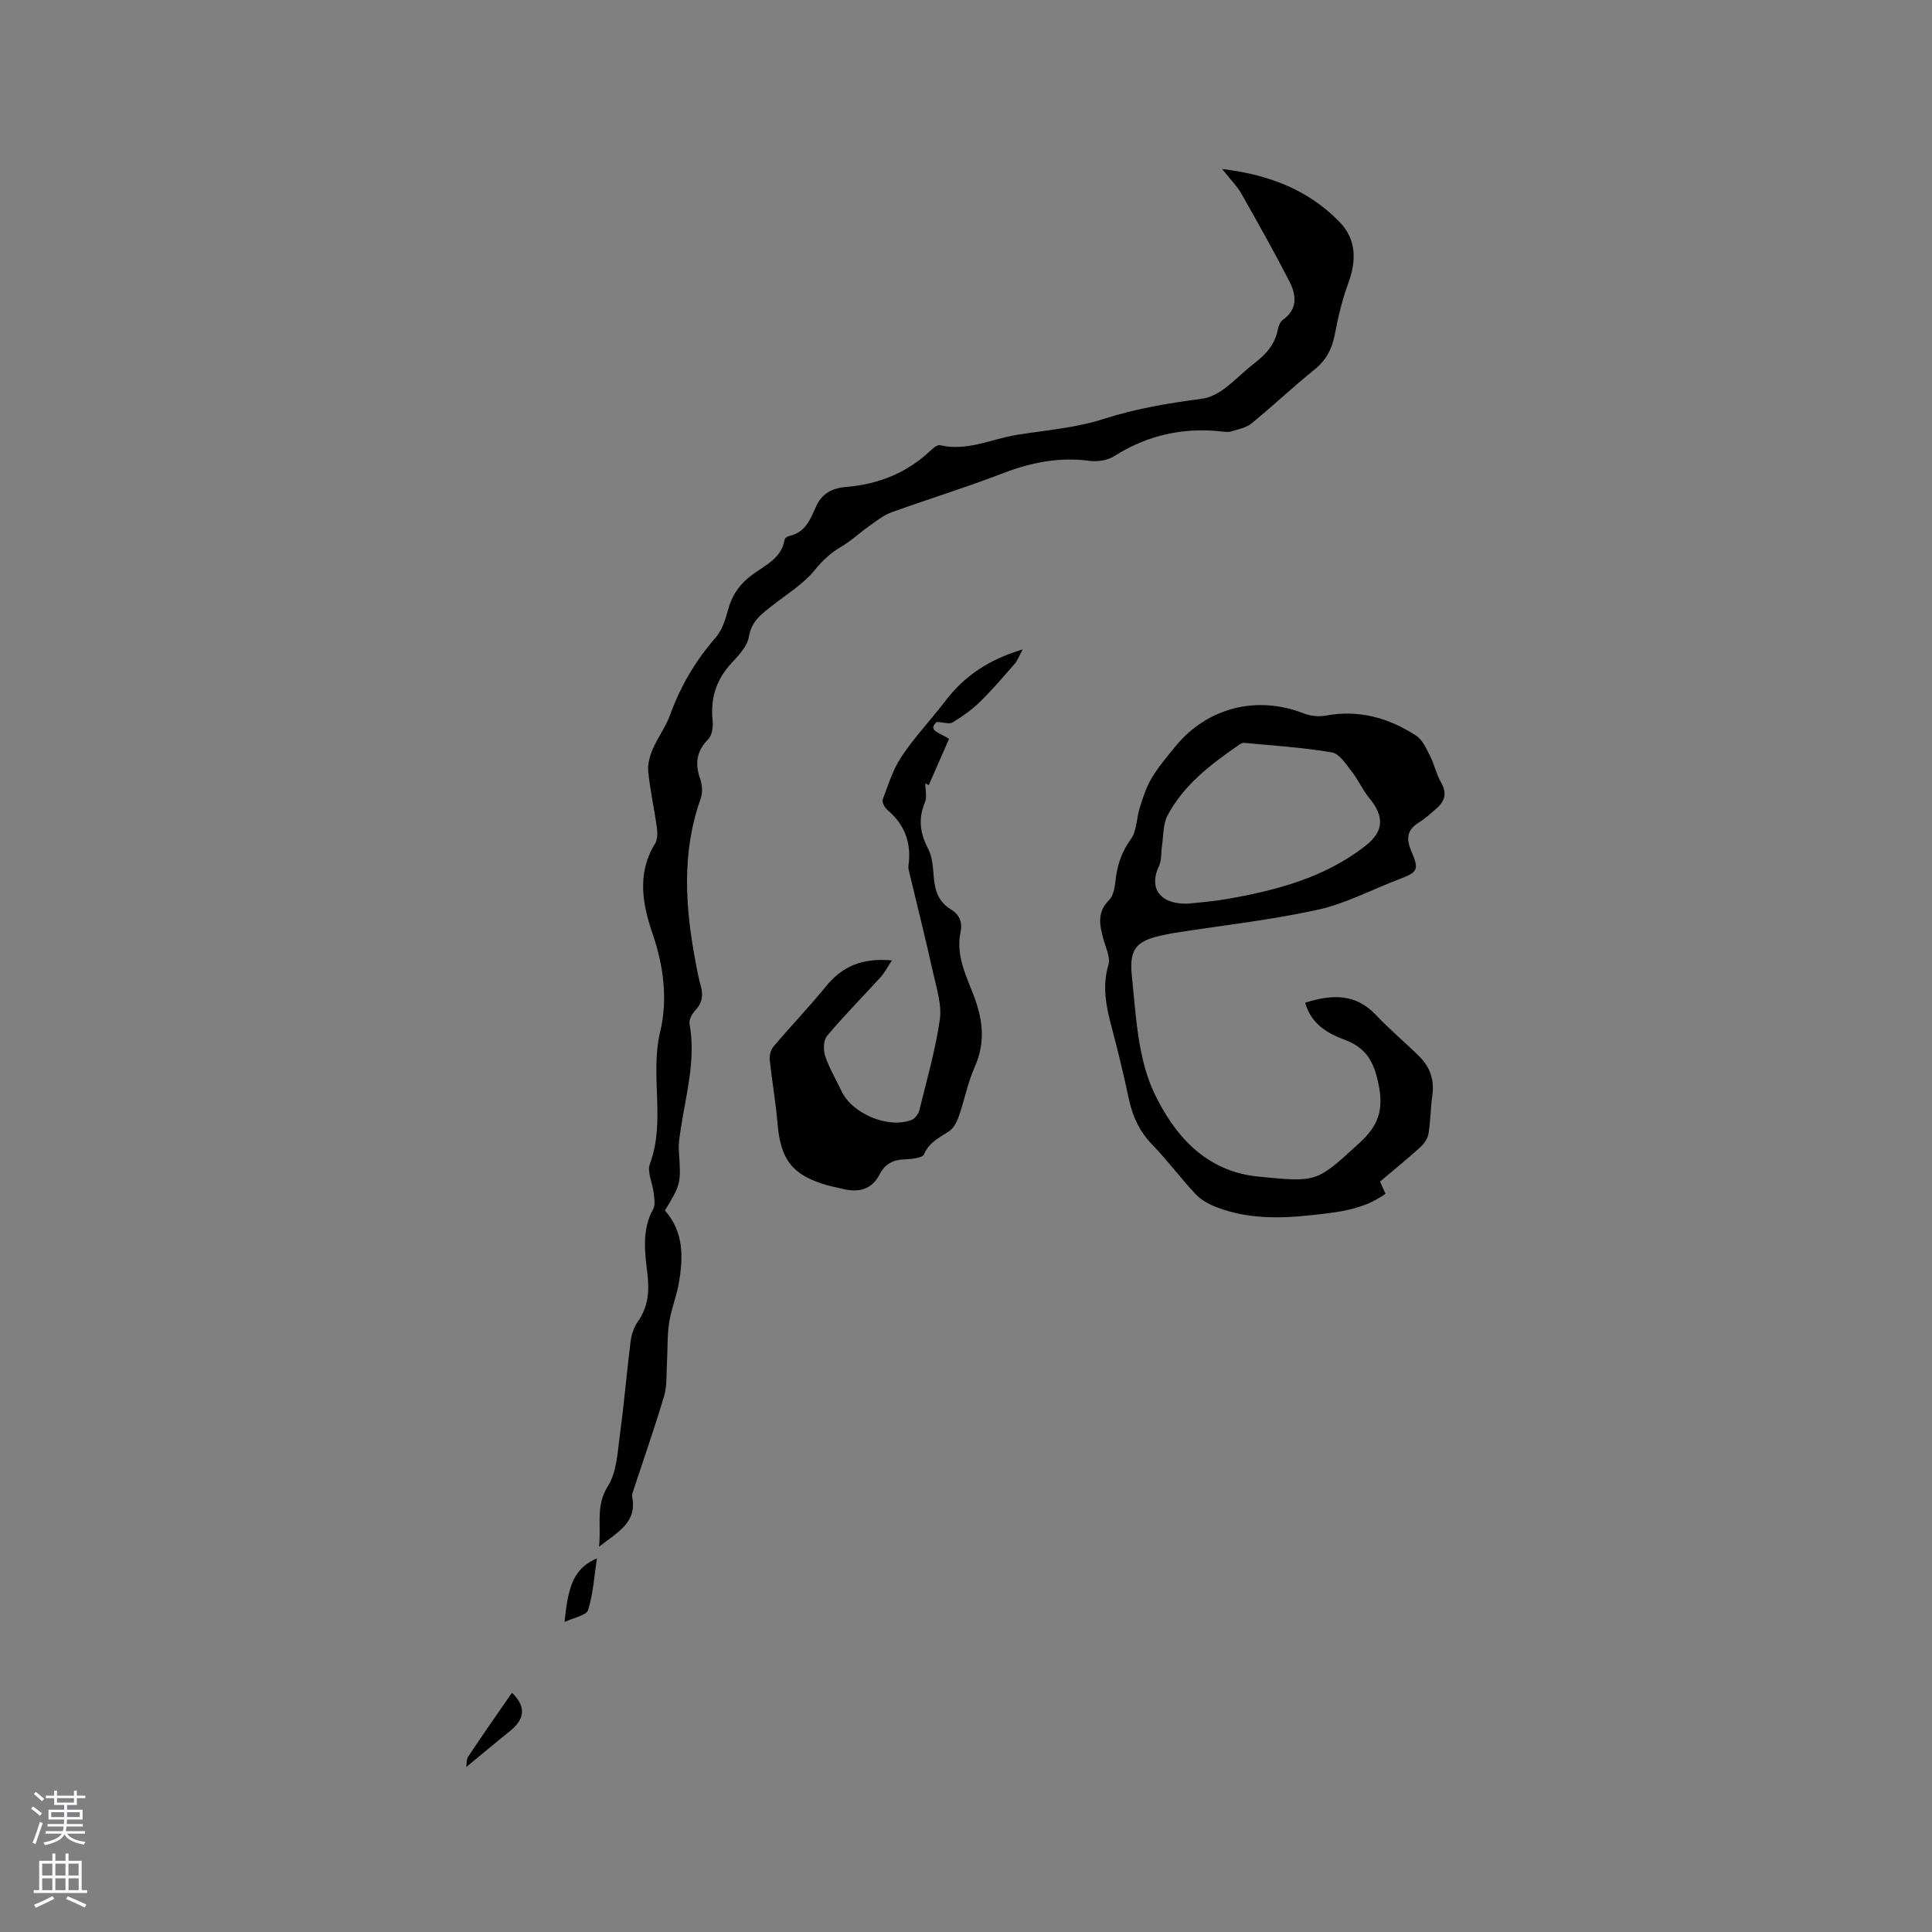 <svg enable-background="new 0 0 400 400" viewBox="0 0 400 400" xmlns="http://www.w3.org/2000/svg"><rect x="0" y="0" width="400" height="400" fill="#808080" stroke="none"/><g fill="#010000"><path d="m253.02 34.99c9.9 1.18 17.92 4.41 24.29 10.93 3.53 3.61 3.56 8.04 1.83 12.74-1.27 3.44-2.12 7.08-2.81 10.7-.57 2.95-1.78 5.22-4.16 7.14-4.45 3.59-8.62 7.54-13.05 11.16-1.11.91-2.76 1.21-4.19 1.66-.58.18-1.27.09-1.9.02-8.06-.91-15.48.75-22.38 5.12-1.37.87-3.45 1.17-5.09.95-6.28-.84-12.12.34-17.99 2.6-7.59 2.93-15.39 5.31-23.04 8.08-1.7.62-3.2 1.86-4.71 2.93-1.88 1.32-3.57 2.95-5.54 4.1-2.21 1.29-3.91 2.82-5.56 4.87-2.34 2.89-5.72 4.95-8.71 7.3-2.23 1.75-4.42 3.23-4.96 6.54-.32 1.98-2.14 3.87-3.63 5.49-3.16 3.42-4.36 7.29-3.88 11.89.13 1.25-.09 3-.88 3.8-2.5 2.52-2.82 5.14-1.67 8.34.43 1.2.5 2.79.08 3.98-4.02 11.28-3.19 22.67-1.01 34.11.3 1.56.58 3.13 1.02 4.65.58 2 .28 3.63-1.21 5.19-.65.68-1.26 1.91-1.1 2.75 1.36 7.54-.81 14.74-1.88 22.04-.2 1.36-.43 2.74-.34 4.1.44 6.9.47 6.9-2.88 12.45 3.98 4.52 3.8 9.85 2.83 15.26-.49 2.7-1.57 5.3-1.97 8.01-.41 2.76-.29 5.59-.45 8.39-.13 2.26.05 4.64-.59 6.76-1.95 6.58-4.23 13.06-6.37 19.58-.13.4-.32.86-.24 1.24 1.08 5.35-2.98 7.33-6.85 10.37.47-4.62-.74-8.48 1.84-12.56 1.85-2.93 1.98-7.05 2.48-10.7.88-6.4 1.4-12.85 2.21-19.26.18-1.42.68-2.94 1.5-4.09 2.18-3.08 2.4-6.37 1.97-9.96-.54-4.5-1.16-9.03 1.21-13.35.49-.89.21-2.27.08-3.41-.22-2-1.38-4.27-.77-5.92 3.33-8.94-.05-18.27 2.14-27.4 1.55-6.45.77-13.44-1.56-20.2-2.07-6-3.34-12.53.48-18.69.54-.87.54-2.24.39-3.32-.53-3.88-1.39-7.72-1.79-11.61-.16-1.52.32-3.23.94-4.67 1.03-2.42 2.69-4.6 3.58-7.06 2.15-5.96 5.27-11.24 9.43-16.02 1.32-1.51 2.03-3.7 2.56-5.7.83-3.12 2.44-5.41 5.06-7.34 2.63-1.95 6.04-3.36 6.66-7.25.05-.3.58-.66.93-.74 3.28-.69 4.37-3.32 5.53-5.99 1.2-2.75 3.23-3.93 6.42-4.19 6.49-.54 12.42-2.87 17.28-7.46.56-.53 1.45-1.3 2.01-1.17 5.59 1.33 10.62-1.28 15.89-2.13 6.03-.98 12.24-1.44 17.99-3.3 6.73-2.17 13.53-3.28 20.45-4.2 1.55-.21 3.15-1.05 4.44-1.99 2.22-1.62 4.13-3.66 6.31-5.33 2.44-1.86 4.32-3.98 4.89-7.1.13-.68.49-1.52 1.02-1.9 3.12-2.21 2.79-5.15 1.38-7.91-3.17-6.18-6.58-12.24-10.01-18.29-.88-1.53-2.19-2.81-3.95-5.03z"/><path d="m270.22 207.6c5.59-1.76 10.44-1.93 14.64 2.53 2.83 3 6.03 5.66 8.97 8.56 2.23 2.21 3.18 4.9 2.72 8.1-.37 2.62-.36 5.29-.79 7.89-.17 1.01-.88 2.1-1.66 2.8-2.67 2.42-5.47 4.69-8.38 7.15.37.82.73 1.63 1.13 2.52-4.63 3.37-10.03 3.86-15.39 4.44-6.58.72-13.14.79-19.45-1.6-1.59-.6-3.27-1.48-4.41-2.69-3.13-3.31-5.84-7.02-9.01-10.28-2.62-2.7-4.07-5.79-4.85-9.39-1.06-4.97-2.24-9.92-3.55-14.82-1.15-4.33-2.06-8.53-.7-13.06.45-1.49-.53-3.46-1-5.17-.8-2.92-1.46-5.66 1.13-8.23.86-.85 1.17-2.49 1.31-3.81.33-3.22 1.2-6.05 3.19-8.78 1.26-1.72 1.17-4.38 1.87-6.57.66-2.07 1.32-4.2 2.42-6.04 1.41-2.35 3.2-4.48 4.94-6.61 6.59-8.06 16.87-10.63 26.55-6.85 1.38.54 3.1.74 4.54.47 6.87-1.28 13.07.45 18.74 4.14 1.33.86 2.12 2.69 2.9 4.2.89 1.76 1.29 3.78 2.27 5.48 1.25 2.16.85 3.83-.88 5.34-1.19 1.05-2.37 2.16-3.72 2.98-2.51 1.53-2.63 3.44-1.55 5.93 1.66 3.85 1.34 4.34-2.5 5.79-5.62 2.13-11.06 5.06-16.86 6.33-9.81 2.15-19.84 3.26-29.78 4.81-.63.1-1.25.24-1.87.37-5.64 1.13-7.46 2.6-6.86 8.42.86 8.27 1.21 17.2 4.69 24.45 4.05 8.44 10.42 16.13 21.56 17.21 12.16 1.17 11.91 1.25 20.92-7.01 3.91-3.58 4.98-6.84 3.93-12.04-.93-4.62-2.49-7.59-6.99-9.27-3.52-1.31-6.94-3.19-8.22-7.69zm-24.34-20.5c1.79-.21 4.97-.42 8.09-.96 10.29-1.8 20.29-4.42 28.73-11.02 3.83-2.99 3.96-6.06.79-9.9-1.39-1.69-2.28-3.78-3.64-5.5-1.18-1.5-2.53-3.68-4.08-3.94-6-1.02-12.1-1.41-18.17-1.98-.45-.04-.99.34-1.41.64-5.69 3.95-11.19 8.17-14.48 14.43-.94 1.79-.81 4.16-1.14 6.27-.21 1.39-.03 2.95-.61 4.14-2.09 4.34-.1 7.94 5.92 7.82z"/><path d="m184.67 198.84c-1.01 1.51-1.55 2.6-2.34 3.46-3.7 4.07-7.59 7.98-11.12 12.19-.75.9-.77 2.94-.35 4.19.83 2.49 2.22 4.79 3.35 7.19 2.19 4.67 9.55 7.83 14.43 6.04.71-.26 1.49-1.19 1.67-1.94 1.55-6.27 3.35-12.51 4.27-18.88.44-3.09-.67-6.47-1.38-9.65-1.53-6.91-3.26-13.77-4.9-20.65-.12-.51-.28-1.06-.21-1.57.65-4.67-.75-8.5-4.39-11.56-.55-.46-1.14-1.6-.94-2.14 1.15-3.04 2.13-6.26 3.92-8.92 2.7-4.03 6.09-7.6 9.05-11.48 3.92-5.15 8.96-8.56 16.01-10.67-.77 1.42-1.08 2.31-1.65 2.97-2.34 2.68-4.65 5.4-7.19 7.88-1.68 1.64-3.66 3.04-5.67 4.27-.66.41-1.84-.03-3.3-.1-2.03 1.91.79 2.2 2.55 3.53-1.37 3.12-2.78 6.33-4.19 9.55-.24-.12-.48-.25-.72-.37 0 1.32.4 2.8-.07 3.93-1.42 3.38-1.04 6.37.64 9.57.89 1.69 1.02 3.85 1.18 5.82.22 2.79.94 5.2 3.48 6.73 1.86 1.12 2.51 2.68 2.06 4.83-.99 4.77 1.19 8.97 2.78 13.16 1.88 4.97 2.4 9.64.17 14.67-1.45 3.27-2.12 6.87-3.31 10.27-.4 1.14-1.08 2.45-2.03 3.07-1.99 1.32-4.08 2.22-5.15 4.74-.34.8-2.63 1.01-4.05 1.06-2.36.07-4.04.96-5.11 3.04-1.7 3.31-4.46 3.89-7.79 3.05-1.13-.28-2.28-.48-3.39-.81-6.99-2.08-9.38-5.28-10-12.7-.37-4.42-1.16-8.8-1.61-13.21-.09-.89.21-2.06.78-2.73 3.55-4.19 7.35-8.16 10.82-12.41 3.34-4.13 7.46-5.99 13.7-5.42z"/><path d="m106 350.46c2.97 2.92 2.71 5.43-.49 8-2.92 2.34-5.79 4.76-8.98 7.39.12-.68.02-1.6.41-2.18 2.91-4.37 5.93-8.68 9.06-13.21z"/><path d="m123.59 322.63c-.57 3.7-.77 7.35-1.84 10.72-.35 1.12-2.92 1.54-4.85 2.46.72-8.19 2.3-11.22 6.69-13.18z"/></g><path d="m6.44 374.46.42-.45c.65.47 1.27.95 1.85 1.44l-.45.49c-.65-.56-1.25-1.06-1.82-1.48m.93 7.33-.63-.26c.55-1.36 1.05-2.8 1.52-4.33.19.1.38.19.59.27-.46 1.29-.95 2.73-1.48 4.32m-.38-10.38.44-.42c.43.34 1.01.82 1.74 1.44l-.49.49c-.53-.51-1.09-1.01-1.69-1.51m2.5.35h1.72v-1.04h.59v1.04h3.52v-1.04h.59v1.04h1.75v.53h-1.75v1.42h-2.03v.97h3.22v2.03h-3.24c0 .35-.01.66-.03.93h3.32v.53h-3.37c-.03.27-.08.58-.15.94h3.96v.53h-3.71c.67.92 1.93 1.48 3.79 1.68-.13.24-.23.44-.29.59-2.13-.38-3.48-1.08-4.04-2.12-.43.97-1.77 1.72-4.03 2.23-.09-.19-.2-.37-.33-.55 2.1-.42 3.37-1.03 3.81-1.83h-3.36v-.53h3.58c.08-.29.13-.61.16-.94h-3.33v-.53h3.39c.02-.27.04-.58.04-.93h-3.23v-2.03h3.25v-.97h-2.07v-1.42h-1.73zm1.12 3.44v1h2.65c.01-.3.02-.44.01-.4v-.25-.35zm1.19-2h3.52v-.91h-3.52zm4.71 2h-2.63v.59c0 .15-.01.28-.01.4h2.64z" fill="#fbfafc"/><path d="m13.56 383.74h.63v1.52h2.72v6.07h1.13v.6h-11.06v-.6h1.13v-6.07h2.73v-1.52h.63v1.52h2.1v-1.52zm-2.69 8.83.38.56c-1.24.63-2.53 1.25-3.85 1.85-.1-.21-.21-.42-.34-.63 1.36-.55 2.63-1.15 3.81-1.78m-2.13-4.27h2.1v-2.45h-2.1zm0 3.04h2.1v-2.46h-2.1zm2.72-3.04h2.1v-2.45h-2.1zm0 3.04h2.1v-2.46h-2.1zm6.07 3.6c-1.41-.71-2.7-1.3-3.86-1.78l.35-.56c1.45.62 2.75 1.19 3.88 1.72zm-1.25-9.09h-2.1v2.45h2.1zm-2.09 5.49h2.1v-2.46h-2.1z" fill="#fbfafc"/></svg>